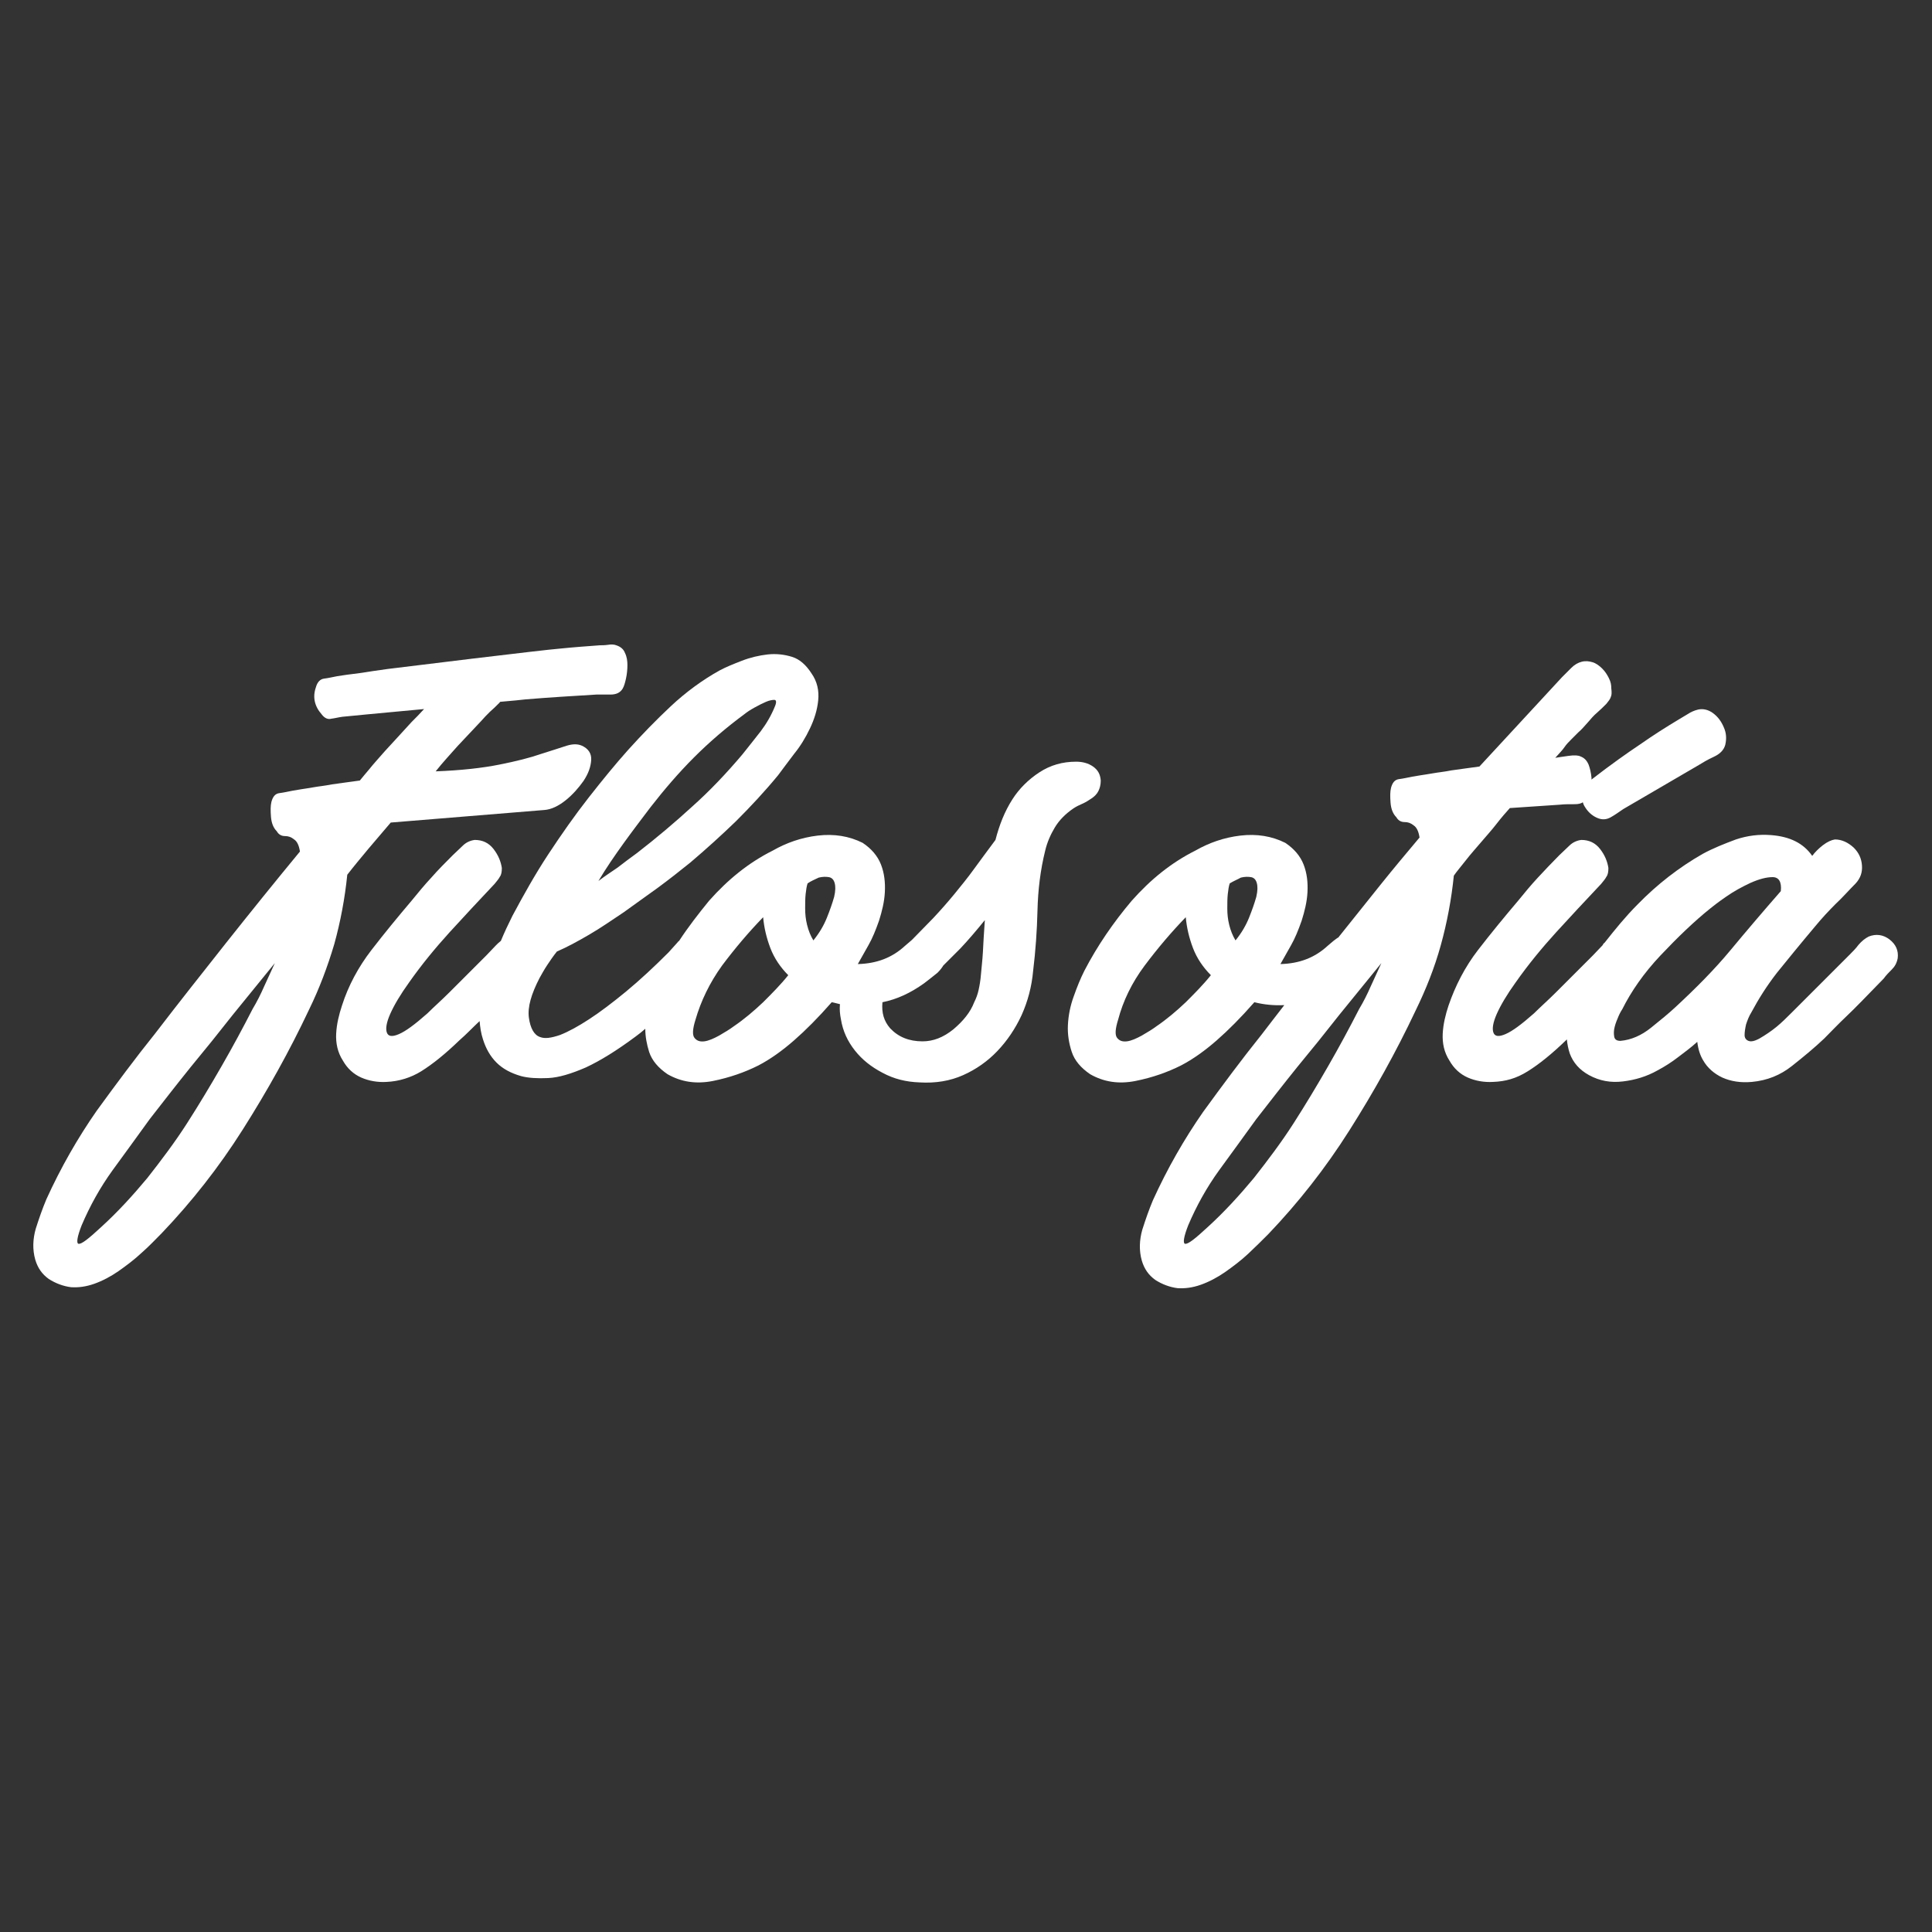 <?xml version="1.0" encoding="utf-8"?>
<!-- Generator: Adobe Illustrator 19.2.1, SVG Export Plug-In . SVG Version: 6.00 Build 0)  -->
<svg version="1.1" id="Capa_1" xmlns="http://www.w3.org/2000/svg" xmlns:xlink="http://www.w3.org/1999/xlink" x="0px" y="0px"
	 viewBox="0 0 400 400" style="enable-background:new 0 0 400 400;" xml:space="preserve">
<rect x="0" y="0" width="400" height="400" fill="#333333" stroke="none"/>
<style type="text/css">
	.st0{fill:#FFFFFF;}
</style>
<g>
	<path class="st0" d="M76.3,175.7c1.5-1.8,3.1-3.6,4.6-5.4l31.8-2.6c1.4-0.1,2.9-0.8,4.4-2s2.7-2.6,3.7-4c1-1.5,1.5-2.9,1.6-4.3
		c0.1-1.4-0.6-2.4-1.9-3c-0.9-0.4-1.9-0.4-3.2,0c-1.3,0.4-3,1-5.3,1.7c-2.3,0.8-5.1,1.5-8.6,2.2s-7.9,1.2-13.2,1.4
		c1.5-1.9,3.1-3.6,4.6-5.3c1.6-1.7,3.2-3.4,4.8-5.1c0.6-0.7,1.2-1.3,1.8-1.9c0.7-0.6,1.3-1.2,2-1.9c0.1-0.1,0.1-0.2,0.2-0.2
		c2.5-0.2,4.3-0.4,5.2-0.5c4.8-0.4,9.7-0.7,14.7-1c0.8,0,1.7,0,2.9,0s2-0.4,2.5-1.2c0.3-0.5,0.5-1.2,0.7-2.1
		c0.2-0.9,0.3-1.9,0.3-2.8c0-0.8-0.1-1.7-0.5-2.5c-0.3-0.8-0.9-1.3-1.8-1.6c-0.5-0.2-1.1-0.2-1.7-0.1c-0.7,0.1-1.3,0.1-1.7,0.1
		c-2.7,0.2-5.5,0.4-8.4,0.7c-2.9,0.2-33.2,3.9-35.5,4.2c-2.3,0.3-4.1,0.6-5.4,0.8c-1.4,0.2-2.4,0.3-3.1,0.4c-0.7,0.1-1.4,0.2-2,0.3
		c-1,0.2-1.9,0.4-2.7,0.5c-0.8,0.1-1.4,0.7-1.7,1.8c-0.7,2-0.3,3.9,1.2,5.6c0.6,0.8,1.3,1.1,2,0.9c0.8-0.1,1.5-0.3,2.3-0.4
		c0,0,8.1-0.8,16.9-1.6c-0.9,1-1.8,1.9-2.6,2.7c-2.3,2.5-4.1,4.5-5.5,6c-1.4,1.6-2.5,2.8-3.2,3.7c-0.8,0.9-1.4,1.7-2,2.4
		c-2.3,0.3-4.3,0.6-5.8,0.8c-1.5,0.3-2.7,0.4-3.8,0.6c-1.1,0.2-1.9,0.3-2.5,0.4c-0.6,0.1-1.2,0.2-1.8,0.3c-1,0.2-1.9,0.4-2.7,0.5
		c-0.9,0.1-1.4,0.7-1.7,1.8c-0.2,0.8-0.2,1.8-0.1,3.1c0.1,1.3,0.5,2.3,1.2,3c0.4,0.7,1,1,1.7,1s1.3,0.2,1.9,0.7
		c0.6,0.4,1,1.2,1.2,2.5c-5.2,6.3-10.2,12.5-15.2,18.8C42,201.3,37,207.6,32.1,214C28,219.1,24,224.5,20,230
		c-3.9,5.6-7.4,11.7-10.4,18.3c-0.8,1.9-1.5,3.9-2.2,6.1c-0.6,2.1-0.7,4.3-0.1,6.4c0.5,1.7,1.4,3,2.8,4c1.4,0.9,3,1.5,4.6,1.7
		c1.5,0.1,3.1-0.1,4.8-0.7c1.7-0.6,3.4-1.5,5-2.6c1.7-1.2,3.3-2.4,4.8-3.8c1.6-1.4,2.9-2.8,4.2-4.1c6.2-6.5,11.8-13.6,16.8-21.5
		c5-7.9,9.6-16.1,13.7-24.8c2.1-4.3,3.8-8.8,5.2-13.5c1.3-4.7,2.2-9.5,2.7-14.4C73.3,179.3,74.8,177.5,76.3,175.7z M54.7,204.2
		c-0.7,1.6-1.5,3.2-2.4,4.7c-2,3.9-4.1,7.8-6.4,11.8c-2.3,4-4.7,8-7.2,11.9c-2.5,3.9-5.3,7.6-8.2,11.3c-3,3.6-6.1,7-9.5,10.1
		c-2.7,2.5-4.2,3.7-4.8,3.5c-0.4-0.2-0.2-1.5,0.7-3.8c1.7-4,3.8-7.8,6.4-11.4c2.6-3.6,5.2-7.1,7.7-10.6c2.8-3.6,5.6-7.2,8.5-10.8
		c2.9-3.5,5.8-7.1,8.7-10.8l8.7-10.7C56.2,201,55.4,202.6,54.7,204.2z"/>
	<path class="st0" d="M224.1,166.4c0.7-0.3,1.3-0.7,1.9-1.1c0.6-0.4,1.1-0.9,1.4-1.5c0.3-0.6,0.5-1.3,0.5-2.2
		c-0.1-1.3-0.6-2.2-1.6-2.9c-1-0.7-2.2-1-3.5-1c-2.8,0-5.3,0.7-7.6,2.2s-4.2,3.4-5.6,5.6c-1.6,2.5-2.7,5.3-3.5,8.4
		c-1.7,2.3-3.2,4.3-4.5,6.1c-1.3,1.8-2.7,3.5-4,5.1c-1.4,1.7-2.9,3.4-4.4,5c-1.4,1.4-2.9,3-4.4,4.5c-0.5,0.4-0.9,0.8-1.4,1.2
		c-2.7,2.5-5.9,3.7-9.8,3.8l2.2-3.9c0.8-1.4,1.5-3.1,2.2-5.1c0.6-1.9,1.1-3.9,1.2-5.9s-0.1-3.9-0.8-5.7c-0.7-1.8-2-3.3-3.8-4.5
		c-2.8-1.4-5.9-1.9-9.3-1.5c-3.4,0.4-6.5,1.5-9.3,3.1c-5,2.5-9.3,6-13.2,10.4c-2.2,2.7-4.3,5.4-6.2,8.3c-0.2,0.1-0.3,0.3-0.4,0.4
		c-0.6,0.7-1.2,1.3-1.8,2c-3,3-5.9,5.7-8.8,8.1c-2.8,2.3-5.3,4.2-7.6,5.7c-2.3,1.5-4.3,2.6-6.1,3.3c-1.8,0.6-3.1,0.8-4.1,0.4
		c-1.2-0.4-2-1.8-2.3-4c-0.3-2.2,0.5-4.9,2.2-8.2c0.5-0.9,1-1.8,1.6-2.7c0.6-0.9,1.2-1.8,2-2.8c2.1-0.9,4.3-2.1,6.7-3.5
		c2.4-1.4,4.7-3,7.1-4.6c2.4-1.7,4.7-3.4,7.1-5.1c2.3-1.7,4.6-3.5,6.7-5.2c3.3-2.8,6.5-5.7,9.5-8.6c3-3,5.9-6.1,8.7-9.5
		c0.9-1.2,2-2.7,3.3-4.4c1.3-1.6,2.4-3.4,3.3-5.3c0.9-1.9,1.5-3.8,1.7-5.8s-0.2-3.9-1.4-5.6c-1.1-1.7-2.4-2.9-4-3.4
		c-1.6-0.5-3.3-0.7-5.1-0.5c-1.7,0.2-3.5,0.6-5.3,1.3s-3.3,1.3-4.6,2c-3.6,2-7,4.5-10.1,7.4c-3.1,2.9-6,5.9-8.8,9
		c-2.6,2.9-5.3,6.2-8.2,9.9c-2.9,3.7-5.7,7.7-8.4,11.8c-2.7,4.1-5.1,8.4-7.4,12.7c-0.9,1.8-1.7,3.5-2.4,5.2c-0.4,0.3-0.7,0.6-1,0.9
		c-0.7,0.7-1.3,1.4-2,2.1c-3.4,3.4-5.9,5.9-7.6,7.6c-1.7,1.7-3.3,3.1-4.6,4.4c-2.6,2.3-4.5,3.7-5.9,4.3c-1.4,0.6-2.2,0.5-2.5-0.3
		c-0.3-0.8-0.1-2.1,0.7-3.9s2.1-4,3.9-6.5c2.6-3.7,5.4-7.1,8.4-10.4c3-3.3,6.1-6.6,9.3-10c0.5-0.6,0.9-1.1,1.1-1.5
		c0.3-0.4,0.4-1,0.4-1.8c-0.2-1.3-0.7-2.6-1.7-3.9s-2.3-1.9-3.9-1.9c-0.9,0.1-1.8,0.5-2.5,1.2s-1.4,1.3-2.1,2c-1.5,1.5-3,3-4.4,4.6
		c-1.4,1.5-2.8,3.2-4.1,4.8c-2.8,3.3-5.6,6.7-8.3,10.2c-2.7,3.5-4.8,7.4-6.1,11.5c-0.6,1.8-1.1,3.8-1.2,5.8c-0.1,2,0.3,3.9,1.4,5.6
		c0.9,1.6,2.2,2.8,3.8,3.5c1.6,0.7,3.4,1,5.2,0.9c2.6-0.1,5.1-0.9,7.2-2.2c2.4-1.5,5-3.6,7.9-6.4c1.5-1.3,2.8-2.7,4.2-4c0,0,0,0,0,0
		c0.1,1.3,0.3,2.6,0.7,3.8c0.6,1.9,1.5,3.5,2.8,4.8s3,2.2,5.1,2.8c1.5,0.4,3.4,0.5,5.6,0.4c2.2-0.1,4.8-0.9,7.8-2.2
		c3-1.4,6.4-3.5,10.3-6.4c0.7-0.5,1.3-1,2-1.6c0,1.6,0.3,3.2,0.8,4.8c0.6,1.8,1.9,3.3,3.8,4.6c2.8,1.6,5.9,2.1,9.4,1.4
		s6.6-1.8,9.4-3.2c2.5-1.3,5-3.1,7.4-5.2c2.4-2.1,5-4.7,7.8-7.9c0.6,0.1,1.2,0.3,1.7,0.4c-0.1,1.1,0,2.1,0.2,3.1
		c0.4,2.5,1.4,4.6,2.9,6.5c1.5,1.9,3.4,3.4,5.7,4.6c2.4,1.3,4.9,1.9,7.7,2c3.3,0.2,6.3-0.3,9-1.5c2.7-1.2,5.1-2.9,7.1-5
		c2-2.1,3.7-4.6,5-7.4c1.3-2.9,2.1-5.9,2.4-9.2c0.5-4.1,0.8-8.3,0.9-12.5c0.1-4.2,0.6-8.4,1.6-12.4c0.4-1.7,1.1-3.3,2-4.8
		c0.9-1.5,2.2-2.8,3.8-3.9C222.8,167,223.4,166.7,224.1,166.4z M129.1,174.6c1.8-2.5,3.7-5,5.6-7.5c2.8-3.6,5.8-7.1,9-10.3
		s6.7-6.2,10.5-9c0.5-0.4,1.1-0.8,2-1.3c0.9-0.5,1.7-0.9,2.4-1.2c0.7-0.3,1.3-0.4,1.7-0.4c0.4,0,0.5,0.4,0.2,1.2
		c-0.8,2-1.8,3.7-3,5.3c-1.2,1.5-2.5,3.2-3.8,4.8c-3.3,3.9-6.7,7.5-10.4,10.8c-3.6,3.3-7.4,6.5-11.4,9.6c-1.4,1-2.7,2-4,3
		c-1.3,0.9-2.7,1.8-4,2.8C125.5,179.7,127.3,177.1,129.1,174.6z M158,207.5c-1.9,1.8-3.9,3.5-6.1,5c-0.8,0.6-1.8,1.2-3,1.9
		c-1.1,0.6-2.2,1.1-3.1,1.2c-0.9,0.1-1.5-0.1-2-0.7c-0.5-0.6-0.4-1.9,0.2-3.8c1.1-3.8,2.9-7.6,5.5-11.2c2.7-3.6,5.5-6.9,8.5-10
		c0.2,2.2,0.7,4.3,1.5,6.4c0.8,2.1,2.1,4,3.7,5.6C161.6,203.9,159.8,205.7,158,207.5z M172.7,185.7c-0.4,1.4-0.9,2.8-1.5,4.3
		c-0.6,1.5-1.5,3.1-2.8,4.7c-0.6-1-1-2-1.3-3.2c-0.3-1.2-0.4-2.3-0.4-3.4c0-1.1,0-2.1,0.1-3c0.1-0.9,0.2-1.6,0.4-2.2
		c0.7-0.5,1.5-0.8,2.3-1.2c0.8-0.2,1.5-0.2,2.1-0.1c0.6,0.1,1,0.5,1.2,1.2C173,183.5,173,184.4,172.7,185.7z M203.5,197.1
		c-0.1,1.8-0.3,3.3-0.4,4.6c-0.1,1.3-0.3,2.4-0.5,3.3c-0.2,0.9-0.5,1.7-0.9,2.5c-0.8,2.1-2.3,3.9-4.3,5.6c-2.1,1.7-4.2,2.5-6.4,2.5
		c-2.8,0-5-0.9-6.7-2.7c-1.3-1.5-1.8-3.2-1.6-5.4c3-0.6,5.8-1.9,8.6-3.9c0.8-0.6,1.8-1.4,2.8-2.2c0.5-0.5,0.9-1,1.2-1.5
		c1.1-1.1,2.3-2.3,3.5-3.5c1.7-1.8,3.4-3.8,5.1-5.9C203.7,193.1,203.6,195.3,203.5,197.1z"/>
	<path class="st0" d="M303.5,178.1c1-1.3,2.1-2.5,3.2-3.8c1.1-1.3,2.2-2.5,3.2-3.8s1.9-2.3,2.7-3.2l10.4-0.7c0.8-0.1,1.8-0.1,3-0.1
		c0.7,0,1.3-0.1,1.7-0.4c0.1,0.3,0.2,0.6,0.4,0.9c0.6,1,1.4,1.8,2.5,2.3c1.1,0.5,2,0.4,2.9-0.1c0.9-0.5,1.7-1.1,2.6-1.7l15.6-9.1
		c0.8-0.5,1.8-1.1,3.1-1.7c1.3-0.6,2.1-1.4,2.4-2.5c0.3-1.3,0.2-2.5-0.3-3.6c-0.5-1.2-1.2-2.2-2.3-3c-1-0.7-2-0.9-3-0.7
		c-0.8,0.2-1.5,0.5-2.1,0.9c-0.7,0.4-1.3,0.8-2,1.2c-2.5,1.5-5.2,3.2-7.9,5.1c-2.7,1.8-6.1,4.2-10.1,7.3c0-0.1,0-0.2,0-0.4
		c-0.1-1-0.3-1.9-0.6-2.7c-0.4-0.9-0.9-1.4-1.7-1.7c-0.4-0.2-1.2-0.3-2.5-0.1c-1.3,0.2-2.2,0.3-2.7,0.4c0.8-0.9,1.5-1.6,1.9-2.2
		c0.4-0.6,0.9-1.1,1.4-1.6s1-1,1.5-1.5c0.6-0.5,1.2-1.2,2-2.1c0.6-0.7,1.1-1.3,1.8-1.9s1.3-1.2,2-1.9c0.4-0.5,0.8-1,0.9-1.4
		c0.2-0.4,0.2-1,0.1-1.8c0-0.7-0.1-1.3-0.5-2.1c-0.4-0.8-0.8-1.4-1.4-2c-0.6-0.6-1.3-1.1-2-1.3s-1.4-0.3-2.2-0.1
		c-0.8,0.2-1.5,0.6-2.2,1.3c-0.7,0.7-1.3,1.3-1.9,1.9l-17.1,18.5c-2.3,0.3-4.3,0.6-5.8,0.8c-1.5,0.3-2.7,0.4-3.8,0.6
		c-1.1,0.2-1.9,0.3-2.5,0.4c-0.6,0.1-1.2,0.2-1.8,0.3c-1,0.2-1.9,0.4-2.7,0.5c-0.9,0.1-1.4,0.7-1.7,1.8c-0.2,0.8-0.2,1.8-0.1,3.1
		c0.1,1.3,0.5,2.3,1.2,3c0.4,0.7,1,1,1.7,1c0.7,0,1.3,0.2,1.9,0.7c0.6,0.4,1,1.2,1.2,2.5c-2.6,3.1-5.3,6.3-8.1,9.8s-5.6,7-8.4,10.5
		c-0.1,0.1-0.2,0.2-0.2,0.3c-0.8,0.5-1.5,1.1-2.3,1.8c-2.7,2.5-5.9,3.7-9.8,3.8l2.2-3.9c0.8-1.4,1.5-3.1,2.2-5.1
		c0.6-1.9,1.1-3.9,1.2-5.9c0.1-2-0.1-3.9-0.8-5.7c-0.7-1.8-2-3.3-3.8-4.5c-2.8-1.4-5.9-1.9-9.3-1.5c-3.4,0.4-6.5,1.5-9.3,3.1
		c-5,2.5-9.3,6-13.2,10.4c-3.8,4.5-7.1,9.3-9.8,14.5c-0.8,1.6-1.5,3.3-2.2,5.3c-0.7,1.9-1.1,3.9-1.2,5.9c-0.1,1.9,0.2,3.8,0.8,5.6
		c0.6,1.8,1.9,3.3,3.8,4.6c2.8,1.6,5.9,2.1,9.4,1.4s6.6-1.8,9.4-3.2c2.5-1.3,5-3.1,7.4-5.2c2.4-2.1,5-4.7,7.8-7.9
		c2,0.5,4,0.7,6.2,0.6c-1.6,2.1-3.2,4.1-4.7,6.1c-4.1,5.1-8.1,10.5-12.1,16c-3.9,5.6-7.4,11.7-10.4,18.3c-0.8,1.9-1.5,3.9-2.2,6.1
		c-0.6,2.1-0.7,4.3-0.1,6.4c0.5,1.7,1.4,3,2.8,4c1.4,0.9,3,1.5,4.6,1.7c1.5,0.1,3.1-0.1,4.8-0.7c1.7-0.6,3.4-1.5,5-2.6
		c1.7-1.2,3.3-2.4,4.8-3.8c1.5-1.4,2.9-2.8,4.2-4.1c6.2-6.5,11.8-13.6,16.8-21.5c5-7.9,9.6-16.1,13.7-24.8c2.1-4.3,3.9-8.8,5.2-13.5
		c1.3-4.7,2.2-9.5,2.7-14.4C301.6,180.4,302.5,179.4,303.5,178.1z M245.5,207.5c-1.9,1.8-3.9,3.5-6.1,5c-0.8,0.6-1.8,1.2-3,1.9
		c-1.1,0.6-2.2,1.1-3.1,1.2c-0.9,0.1-1.5-0.1-2-0.7c-0.5-0.6-0.4-1.9,0.2-3.8c1-3.8,2.8-7.6,5.5-11.2c2.7-3.6,5.5-6.9,8.5-10
		c0.2,2.2,0.7,4.3,1.5,6.4c0.8,2.1,2.1,4,3.7,5.6C249.1,203.9,247.3,205.7,245.5,207.5z M260.1,185.7c-0.4,1.4-0.9,2.8-1.5,4.3
		c-0.6,1.5-1.5,3.1-2.8,4.7c-0.6-1-1-2-1.3-3.2c-0.3-1.2-0.4-2.3-0.4-3.4c0-1.1,0-2.1,0.1-3c0.1-0.9,0.2-1.6,0.4-2.2
		c0.8-0.5,1.6-0.8,2.3-1.2c0.8-0.2,1.5-0.2,2.1-0.1c0.6,0.1,1,0.5,1.2,1.2S260.4,184.4,260.1,185.7z M283.8,204.2
		c-0.7,1.6-1.5,3.2-2.4,4.7c-2,3.9-4.1,7.8-6.4,11.8c-2.3,4-4.7,8-7.2,11.9s-5.3,7.6-8.2,11.3c-3,3.6-6.1,7-9.5,10.1
		c-2.7,2.5-4.2,3.7-4.8,3.5c-0.4-0.2-0.2-1.5,0.7-3.8c1.7-4,3.8-7.8,6.4-11.4c2.6-3.6,5.2-7.1,7.7-10.6c2.8-3.6,5.6-7.2,8.5-10.8
		c2.9-3.5,5.8-7.1,8.7-10.8l8.7-10.7C285.3,201,284.5,202.6,283.8,204.2z"/>
	<path class="st0" d="M391.2,194.5c-1.3-1-2.8-1.2-4.3-0.6c-0.8,0.4-1.5,1-2.1,1.7c-0.6,0.8-1.2,1.4-1.8,2l-12,12
		c-1.1,1.1-2.1,2.1-3.2,3c-1.1,0.9-2.3,1.7-3.5,2.4c-1.1,0.6-1.8,0.7-2.3,0.5s-0.8-0.6-0.8-1.2c0-0.6,0.1-1.3,0.3-2.2
		c0.3-0.9,0.6-1.7,1.1-2.5c1.5-2.8,3.2-5.5,5.3-8.2c2.1-2.6,4.7-5.8,7.9-9.6c1.4-1.7,2.8-3.2,4.2-4.6c1.5-1.4,2.8-2.9,4.2-4.3
		c1-1.1,1.4-2.3,1.3-3.7c-0.1-1.4-0.6-2.6-1.7-3.7c-1.2-1.1-2.5-1.7-3.9-1.7c-0.7,0.1-1.6,0.5-2.5,1.2s-1.6,1.4-2.2,2.2
		c-1.8-2.6-4.6-4-8.5-4.3c-2.5-0.2-4.9,0.1-7.3,0.9c-2.4,0.9-4.7,1.8-6.9,3c-4.9,2.8-9.4,6.3-13.4,10.4c-2.5,2.5-4.7,5.2-6.9,8
		c-0.2,0.1-0.3,0.3-0.4,0.5c-0.7,0.7-1.3,1.4-2,2.1c-3.4,3.4-5.9,5.9-7.6,7.6s-3.3,3.1-4.6,4.4c-2.6,2.3-4.5,3.7-5.9,4.3
		c-1.4,0.6-2.2,0.5-2.5-0.3s-0.1-2.1,0.7-3.9s2.1-4,3.9-6.5c2.6-3.7,5.4-7.1,8.4-10.4c3-3.3,6.1-6.6,9.3-10c0.5-0.6,0.9-1.1,1.1-1.5
		c0.3-0.4,0.4-1,0.4-1.8c-0.2-1.3-0.7-2.6-1.7-3.9s-2.3-1.9-3.9-1.9c-0.9,0.1-1.8,0.5-2.5,1.2s-1.4,1.3-2.1,2
		c-1.5,1.5-3,3.1-4.4,4.6c-1.4,1.5-2.8,3.2-4.1,4.8c-2.8,3.3-5.6,6.7-8.3,10.2s-4.7,7.4-6.1,11.5c-0.6,1.8-1.1,3.8-1.2,5.8
		c-0.1,2,0.3,3.9,1.4,5.6c0.9,1.6,2.2,2.8,3.8,3.5c1.6,0.7,3.4,1,5.2,0.9c2.6-0.1,4.8-0.7,7.2-2.2c2.4-1.5,5-3.6,7.9-6.4
		c0.1-0.1,0.1-0.1,0.2-0.2c0.1,1,0.3,2,0.6,2.9c0.7,1.9,2,3.4,4,4.5c2.2,1.2,4.5,1.6,7,1.3c2.5-0.3,4.9-1,7.2-2.3
		c1.5-0.8,2.9-1.7,4.2-2.7s2.7-2,4-3.2c0.2,1.6,0.6,2.8,1.2,3.8c0.9,1.6,2.3,2.8,4,3.6c1.8,0.8,3.8,1.1,6.1,0.9
		c3.2-0.3,5.9-1.4,8.3-3.3c2.4-1.9,4.7-3.8,6.7-5.7c1.3-1.3,2.8-2.9,4.6-4.6c1.8-1.7,4.3-4.3,7.7-7.8c0.5-0.7,1.1-1.3,1.7-1.9
		c0.6-0.6,1-1.3,1.2-2.3C393.1,196.8,392.5,195.5,391.2,194.5z M358.3,196.7c-3.4,4.1-7.3,8-11.4,11.8c-1.4,1.3-3.1,2.7-5.1,4.3
		s-4.1,2.5-6.3,2.7c-0.8,0-1.2-0.3-1.3-0.9c-0.1-0.6-0.1-1.2,0.1-2c0.2-0.8,0.5-1.5,0.8-2.2c0.3-0.7,0.6-1.2,0.8-1.5
		c1.8-3.6,4.4-7.4,7.9-11.1s6.9-7,10.4-9.8c0.5-0.4,1.5-1.2,3.1-2.3c1.7-1.2,3.4-2.1,5.1-2.9c1.8-0.8,3.3-1.2,4.6-1.2
		c1.3,0,1.9,1,1.7,2.9C365.2,188.5,361.7,192.6,358.3,196.7z"/>
</g>
</svg>
